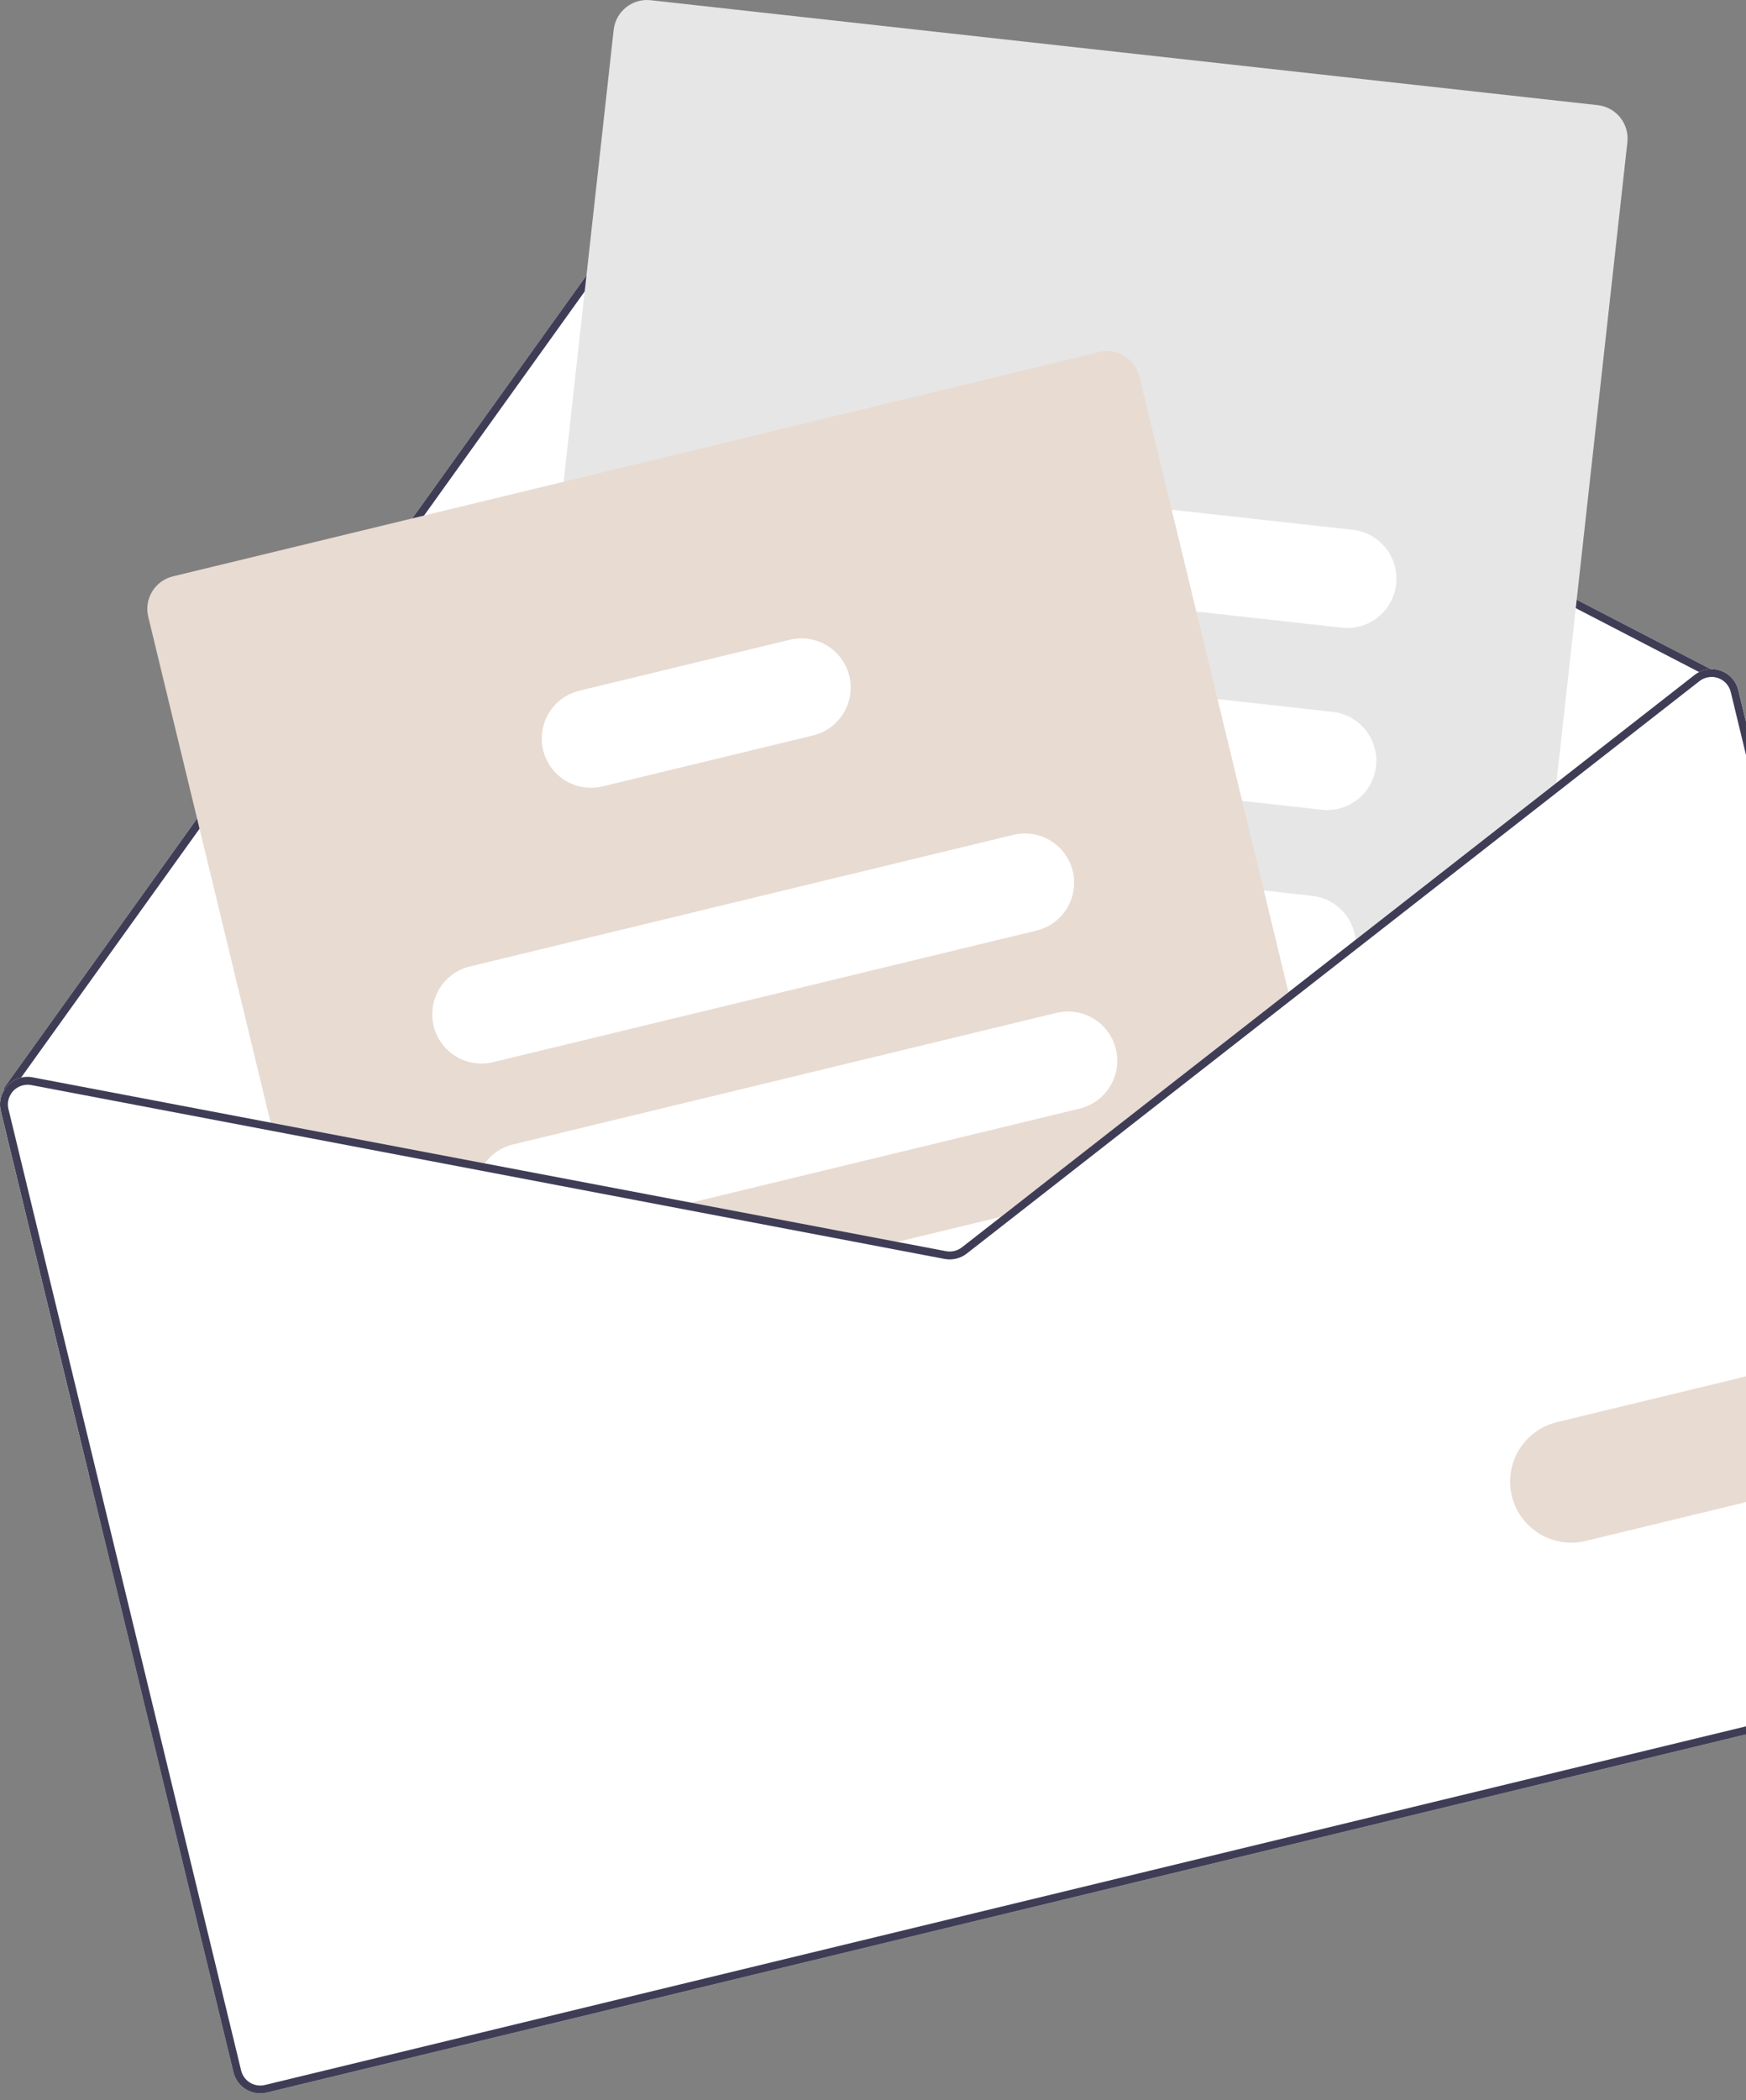 <svg viewBox="0 0 232 279" fill="none" xmlns="http://www.w3.org/2000/svg">
<rect x="0" y="0" width="232" height="279" fill="#808080" stroke="none"/>
<g id="mail">
<path id="Vector" d="M0.103 147.568L11.906 196.324L242.787 140.432L230.984 91.676C230.842 91.08 230.551 90.529 230.139 90.076C229.726 89.622 229.206 89.28 228.626 89.081C228.198 88.93 227.746 88.862 227.292 88.88L93.833 19.778C93.051 19.379 92.152 19.272 91.298 19.477C90.445 19.683 89.692 20.186 89.177 20.897L24.857 110.591L0.609 144.414C0.565 144.473 0.534 144.541 0.519 144.613C0.504 144.686 0.504 144.76 0.52 144.832C0.027 145.654 -0.123 146.636 0.103 147.568V147.568Z" fill="white"/>
<path id="Vector_2" d="M0.52 144.832C0.532 144.896 0.555 144.956 0.59 145.01C0.625 145.065 0.67 145.111 0.723 145.148C0.786 145.191 0.857 145.221 0.931 145.235C1.006 145.25 1.082 145.25 1.157 145.234C1.277 145.201 1.383 145.128 1.456 145.026L1.539 144.911L2.801 143.145L25.73 111.181L90.031 21.508C90.398 21 90.935 20.64 91.544 20.494C92.154 20.348 92.796 20.425 93.353 20.712L225.778 89.278L226.967 89.895C227.015 89.915 227.064 89.933 227.114 89.947C227.204 89.93 227.294 89.922 227.386 89.921C227.51 89.879 227.613 89.792 227.675 89.676C227.708 89.615 227.727 89.549 227.734 89.48C227.74 89.411 227.733 89.342 227.713 89.276C227.693 89.21 227.659 89.149 227.615 89.096C227.571 89.043 227.517 88.999 227.456 88.967L227.292 88.88L93.833 19.778C93.051 19.379 92.152 19.272 91.298 19.477C90.445 19.683 89.692 20.186 89.177 20.897L24.857 110.591L0.609 144.414C0.565 144.473 0.534 144.541 0.519 144.613C0.504 144.686 0.504 144.76 0.52 144.832V144.832Z" fill="#3F3D56"/>
<path id="Vector_3" d="M69.861 149.804L75 150.374L113.143 154.599L138.429 157.399L139.922 157.565L171.475 132.92L172.683 131.976L180.136 126.156L206.649 105.449L206.808 103.995L216.239 18.881C216.367 17.709 216.026 16.534 215.289 15.613C214.553 14.692 213.481 14.101 212.31 13.969L86.454 0.028C85.282 -0.1 84.107 0.241 83.186 0.978C82.266 1.714 81.675 2.785 81.542 3.957L74.892 63.994L71.203 97.28L67.903 127.059L66.373 140.888L65.927 144.894C65.799 146.066 66.142 147.241 66.879 148.162C67.617 149.082 68.689 149.672 69.861 149.804V149.804Z" fill="#E6E6E6"/>
<path id="Vector_4" d="M104.446 75.198L158.963 81.236L178.296 83.376C179.15 83.471 180.014 83.397 180.839 83.157C181.663 82.918 182.433 82.519 183.103 81.982C183.774 81.445 184.332 80.781 184.746 80.029C185.16 79.277 185.422 78.45 185.516 77.597C185.611 76.743 185.536 75.879 185.297 75.054C185.058 74.23 184.658 73.46 184.122 72.79C183.585 72.119 182.921 71.561 182.169 71.147C181.416 70.733 180.59 70.471 179.736 70.377L155.689 67.713L105.89 62.191C104.166 62.001 102.436 62.503 101.082 63.587C99.728 64.671 98.86 66.249 98.668 67.973C98.477 69.697 98.978 71.427 100.062 72.782C101.145 74.136 102.722 75.005 104.446 75.198Z" fill="white"/>
<path id="Vector_5" d="M101.342 99.314C101.483 99.339 101.624 99.364 101.767 99.378L165.052 106.389L175.618 107.562C177.343 107.752 179.072 107.25 180.427 106.166C181.781 105.081 182.649 103.503 182.84 101.778C183.031 100.054 182.529 98.324 181.444 96.97C180.359 95.615 178.781 94.748 177.057 94.557L161.778 92.866L111.648 87.311L103.212 86.377C101.525 86.189 99.83 86.664 98.487 87.702C97.144 88.74 96.258 90.26 96.015 91.94C95.772 93.62 96.192 95.329 97.186 96.705C98.18 98.081 99.671 99.017 101.342 99.314V99.314Z" fill="white"/>
<path id="Vector_6" d="M94.18 120.698C94.698 121.559 95.408 122.288 96.255 122.831C97.101 123.373 98.061 123.712 99.06 123.823L124.999 126.696L171.196 131.814L171.206 131.811L172.683 131.976L180.136 126.156C180.182 125.714 180.182 125.268 180.137 124.826C179.98 123.341 179.32 121.955 178.268 120.896C177.216 119.837 175.834 119.168 174.35 119.002L167.933 118.289L142.476 115.472L124.159 113.44L100.499 110.818C99.286 110.684 98.06 110.891 96.959 111.417C95.859 111.943 94.927 112.767 94.27 113.795C93.612 114.822 93.255 116.013 93.24 117.233C93.224 118.453 93.549 119.653 94.18 120.698L94.18 120.698Z" fill="white"/>
<path id="Vector_7" d="M19.698 81.932L36.235 150.246L63.836 155.494L89.368 160.355L116.762 165.567L125.515 167.233C126.027 167.33 126.554 167.316 127.061 167.194C127.568 167.071 128.043 166.842 128.454 166.521L135.476 161.037L139.922 157.565L171.475 132.92L151.413 50.046C151.214 49.222 150.782 48.472 150.168 47.887C149.63 47.37 148.97 46.996 148.249 46.801C147.528 46.606 146.769 46.595 146.043 46.77L22.974 76.563C21.828 76.841 20.839 77.563 20.225 78.569C19.61 79.576 19.421 80.785 19.698 81.932V81.932Z" fill="#E8DBD2"/>
<path id="Vector_8" d="M57.618 136.278C58.027 137.963 59.089 139.417 60.569 140.32C62.05 141.223 63.828 141.502 65.514 141.096L137.728 123.614C139.413 123.204 140.866 122.142 141.769 120.662C142.672 119.182 142.952 117.404 142.546 115.718C142.528 115.635 142.504 115.553 142.476 115.472C142.014 113.846 140.942 112.463 139.483 111.611C138.025 110.758 136.293 110.504 134.65 110.9L62.436 128.382C60.751 128.792 59.297 129.853 58.394 131.333C57.49 132.814 57.211 134.592 57.618 136.278Z" fill="white"/>
<path id="Vector_9" d="M63.836 155.494L89.368 160.355L143.453 147.262C145.139 146.854 146.593 145.793 147.497 144.312C148.401 142.831 148.679 141.052 148.271 139.366C147.863 137.68 146.801 136.225 145.321 135.322C143.84 134.418 142.061 134.14 140.375 134.548L68.161 152.03C66.651 152.392 65.322 153.283 64.413 154.541C64.194 154.842 64.001 155.161 63.836 155.494Z" fill="white"/>
<path id="Vector_10" d="M116.762 165.567L125.515 167.233C126.027 167.33 126.554 167.316 127.061 167.194C127.568 167.071 128.043 166.842 128.454 166.521L135.476 161.037L116.762 165.567Z" fill="white"/>
<path id="Vector_11" d="M72.169 99.647C72.578 101.332 73.64 102.786 75.12 103.689C76.6 104.592 78.379 104.871 80.064 104.465L108.035 97.694C109.719 97.283 111.173 96.222 112.076 94.742C112.979 93.261 113.258 91.484 112.853 89.798C112.635 88.892 112.224 88.044 111.648 87.312C110.874 86.322 109.832 85.576 108.645 85.162C107.459 84.749 106.178 84.685 104.957 84.98L76.987 91.751C75.301 92.159 73.846 93.22 72.943 94.701C72.039 96.182 71.761 97.961 72.169 99.647V99.647Z" fill="white"/>
<path id="Vector_12" d="M89.366 160.354L116.764 165.568L125.514 167.234C126.027 167.33 126.553 167.316 127.06 167.193C127.566 167.071 128.041 166.842 128.453 166.523L135.48 161.037L133.014 161.634L127.808 165.695C127.514 165.923 127.175 166.087 126.813 166.174C126.451 166.262 126.075 166.272 125.709 166.203L119.23 164.971L91.832 159.757L89.366 160.354ZM171.204 131.815L171.47 132.917L172.686 131.972L171.204 131.815ZM89.366 160.354L116.764 165.568L125.514 167.234C126.027 167.33 126.553 167.316 127.06 167.193C127.566 167.071 128.041 166.842 128.453 166.523L135.48 161.037L133.014 161.634L127.808 165.695C127.514 165.923 127.175 166.087 126.813 166.174C126.451 166.262 126.075 166.272 125.709 166.203L119.23 164.971L91.832 159.757L89.366 160.354ZM89.366 160.354L116.764 165.568L125.514 167.234C126.027 167.33 126.553 167.316 127.06 167.193C127.566 167.071 128.041 166.842 128.453 166.523L135.48 161.037L133.014 161.634L127.808 165.695C127.514 165.923 127.175 166.087 126.813 166.174C126.451 166.262 126.075 166.272 125.709 166.203L119.23 164.971L91.832 159.757L89.366 160.354ZM0.103 147.567L31.019 275.278C31.248 276.221 31.843 277.036 32.672 277.541C33.501 278.047 34.497 278.204 35.441 277.976L259.202 223.808C260.146 223.579 260.96 222.984 261.466 222.155C261.972 221.326 262.128 220.33 261.9 219.386L230.984 91.676C230.842 91.08 230.551 90.529 230.139 90.076C229.726 89.622 229.206 89.28 228.626 89.081C228.198 88.93 227.746 88.862 227.292 88.88C226.764 88.895 226.246 89.032 225.778 89.278C225.562 89.381 225.359 89.507 225.171 89.655L206.807 103.995L180.137 124.829L171.202 131.808L171.204 131.815L171.196 131.817L138.43 157.395L133.014 161.634L127.808 165.695C127.514 165.923 127.175 166.086 126.813 166.174C126.451 166.262 126.075 166.272 125.709 166.203L119.23 164.971L91.832 159.757L64.41 154.542L4.349 143.112C3.837 143.01 3.309 143.022 2.801 143.145C2.118 143.312 1.498 143.672 1.013 144.181C0.828 144.381 0.662 144.599 0.52 144.832C0.027 145.654 -0.123 146.636 0.103 147.567V147.567ZM89.366 160.354L116.764 165.568L125.514 167.234C126.027 167.33 126.553 167.316 127.06 167.193C127.566 167.071 128.041 166.842 128.453 166.523L135.48 161.037L133.014 161.634L127.808 165.695C127.514 165.923 127.175 166.087 126.813 166.174C126.451 166.262 126.075 166.272 125.709 166.203L119.23 164.971L91.832 159.757L89.366 160.354ZM89.366 160.354L116.764 165.568L125.514 167.234C126.027 167.33 126.553 167.316 127.06 167.193C127.566 167.071 128.041 166.842 128.453 166.523L135.48 161.037L133.014 161.634L127.808 165.695C127.514 165.923 127.175 166.087 126.813 166.174C126.451 166.262 126.075 166.272 125.709 166.203L119.23 164.971L91.832 159.757L89.366 160.354ZM89.366 160.354L116.764 165.568L125.514 167.234C126.027 167.33 126.553 167.316 127.06 167.193C127.566 167.071 128.041 166.842 128.453 166.523L135.48 161.037L133.014 161.634L127.808 165.695C127.514 165.923 127.175 166.087 126.813 166.174C126.451 166.262 126.075 166.272 125.709 166.203L119.23 164.971L91.832 159.757L89.366 160.354Z" fill="white"/>
<path id="Vector_13" d="M89.366 160.354L116.764 165.568L125.514 167.234C126.027 167.33 126.553 167.316 127.06 167.193C127.566 167.071 128.041 166.842 128.453 166.523L135.48 161.037L133.014 161.634L127.808 165.695C127.514 165.923 127.175 166.087 126.813 166.174C126.451 166.262 126.075 166.272 125.709 166.203L119.23 164.971L91.832 159.757L89.366 160.354ZM171.204 131.815L171.47 132.917L172.686 131.972L171.204 131.815ZM89.366 160.354L116.764 165.568L125.514 167.234C126.027 167.33 126.553 167.316 127.06 167.193C127.566 167.071 128.041 166.842 128.453 166.523L135.48 161.037L133.014 161.634L127.808 165.695C127.514 165.923 127.175 166.087 126.813 166.174C126.451 166.262 126.075 166.272 125.709 166.203L119.23 164.971L91.832 159.757L89.366 160.354ZM89.366 160.354L116.764 165.568L125.514 167.234C126.027 167.33 126.553 167.316 127.06 167.193C127.566 167.071 128.041 166.842 128.453 166.523L135.48 161.037L133.014 161.634L127.808 165.695C127.514 165.923 127.175 166.087 126.813 166.174C126.451 166.262 126.075 166.272 125.709 166.203L119.23 164.971L91.832 159.757L89.366 160.354ZM1.539 144.911L1.675 145.013C1.697 144.976 1.737 144.942 1.767 144.903C2.07 144.588 2.447 144.353 2.863 144.219C3.279 144.085 3.722 144.056 4.152 144.136L63.838 155.49L89.366 160.354L116.764 165.568L125.514 167.234C126.027 167.33 126.553 167.316 127.06 167.193C127.566 167.071 128.041 166.842 128.453 166.523L135.48 161.037L133.014 161.634L127.808 165.695C127.514 165.923 127.175 166.086 126.813 166.174C126.451 166.262 126.075 166.272 125.709 166.203L119.23 164.971L91.832 159.757L64.41 154.542L4.349 143.112C3.837 143.01 3.309 143.022 2.801 143.145L1.539 144.911ZM0.103 147.567L31.019 275.278C31.248 276.221 31.843 277.036 32.672 277.541C33.501 278.047 34.497 278.204 35.441 277.976L259.202 223.808C260.146 223.579 260.96 222.984 261.466 222.155C261.972 221.326 262.128 220.33 261.9 219.386L230.984 91.676C230.842 91.08 230.551 90.529 230.139 90.076C229.726 89.622 229.206 89.28 228.626 89.081C228.198 88.93 227.746 88.862 227.292 88.88C226.764 88.895 226.246 89.032 225.778 89.278C225.562 89.381 225.359 89.507 225.171 89.656L206.807 103.995L180.137 124.829L171.202 131.808L171.204 131.815L171.196 131.817L138.43 157.395L133.014 161.634L127.808 165.695C127.514 165.923 127.175 166.087 126.813 166.174C126.451 166.262 126.075 166.272 125.709 166.203L119.23 164.971L91.832 159.757L64.41 154.542L4.349 143.112C3.837 143.01 3.309 143.022 2.801 143.145C2.118 143.312 1.498 143.672 1.013 144.181C0.828 144.381 0.662 144.599 0.52 144.832C0.027 145.654 -0.123 146.636 0.103 147.567V147.567ZM1.123 147.321C1.031 146.944 1.025 146.552 1.105 146.173C1.185 145.794 1.349 145.438 1.584 145.13C1.605 145.085 1.636 145.045 1.675 145.013C1.697 144.976 1.737 144.942 1.767 144.903C2.07 144.588 2.447 144.353 2.863 144.219C3.279 144.085 3.722 144.056 4.152 144.136L63.838 155.49L89.366 160.354L116.764 165.568L125.514 167.234C126.027 167.33 126.553 167.316 127.06 167.193C127.566 167.071 128.041 166.842 128.453 166.523L135.48 161.037L139.924 157.565L171.47 132.917L172.686 131.972L180.132 126.155L206.65 105.445L225.822 90.474C226.113 90.247 226.45 90.084 226.809 89.997C226.909 89.972 227.011 89.956 227.114 89.947C227.204 89.93 227.294 89.922 227.385 89.921C227.692 89.918 227.997 89.968 228.286 90.068C228.699 90.212 229.07 90.457 229.365 90.78C229.659 91.104 229.868 91.496 229.972 91.921L260.888 219.631C260.97 219.966 260.984 220.313 260.931 220.653C260.878 220.994 260.758 221.32 260.579 221.614C260.4 221.908 260.164 222.164 259.886 222.367C259.607 222.57 259.292 222.716 258.957 222.796L35.196 276.964C34.521 277.126 33.809 277.014 33.217 276.651C32.625 276.289 32.201 275.706 32.039 275.031L1.123 147.321ZM89.366 160.354L116.764 165.568L125.514 167.234C126.027 167.33 126.553 167.316 127.06 167.194C127.566 167.071 128.041 166.842 128.453 166.523L135.48 161.037L133.014 161.634L127.808 165.695C127.514 165.923 127.175 166.087 126.813 166.174C126.451 166.262 126.075 166.272 125.709 166.203L119.23 164.971L91.832 159.757L89.366 160.354ZM89.366 160.354L116.764 165.568L125.514 167.234C126.027 167.33 126.553 167.316 127.06 167.194C127.566 167.071 128.041 166.842 128.453 166.523L135.48 161.037L133.014 161.634L127.808 165.695C127.514 165.923 127.175 166.087 126.813 166.174C126.451 166.262 126.075 166.272 125.709 166.203L119.23 164.971L91.832 159.757L89.366 160.354ZM89.366 160.354L116.764 165.568L125.514 167.234C126.027 167.33 126.553 167.316 127.06 167.194C127.566 167.071 128.041 166.842 128.453 166.523L135.48 161.037L133.014 161.634L127.808 165.695C127.514 165.923 127.175 166.087 126.813 166.174C126.451 166.262 126.075 166.272 125.709 166.203L119.23 164.971L91.832 159.757L89.366 160.354Z" fill="#3F3D56"/>
<path id="Vector_14" d="M200.883 198.717C200.379 196.625 200.725 194.418 201.847 192.58C202.968 190.743 204.772 189.425 206.864 188.916L235.105 182.079C237.195 181.581 239.397 181.932 241.229 183.054C243.061 184.176 244.373 185.979 244.879 188.067C245.384 190.155 245.042 192.358 243.926 194.194C242.81 196.03 241.012 197.349 238.926 197.861L210.684 204.698C208.592 205.202 206.384 204.856 204.547 203.734C202.71 202.613 201.392 200.809 200.883 198.717Z" fill="#E8DBD2"/>
</g>
</svg>
